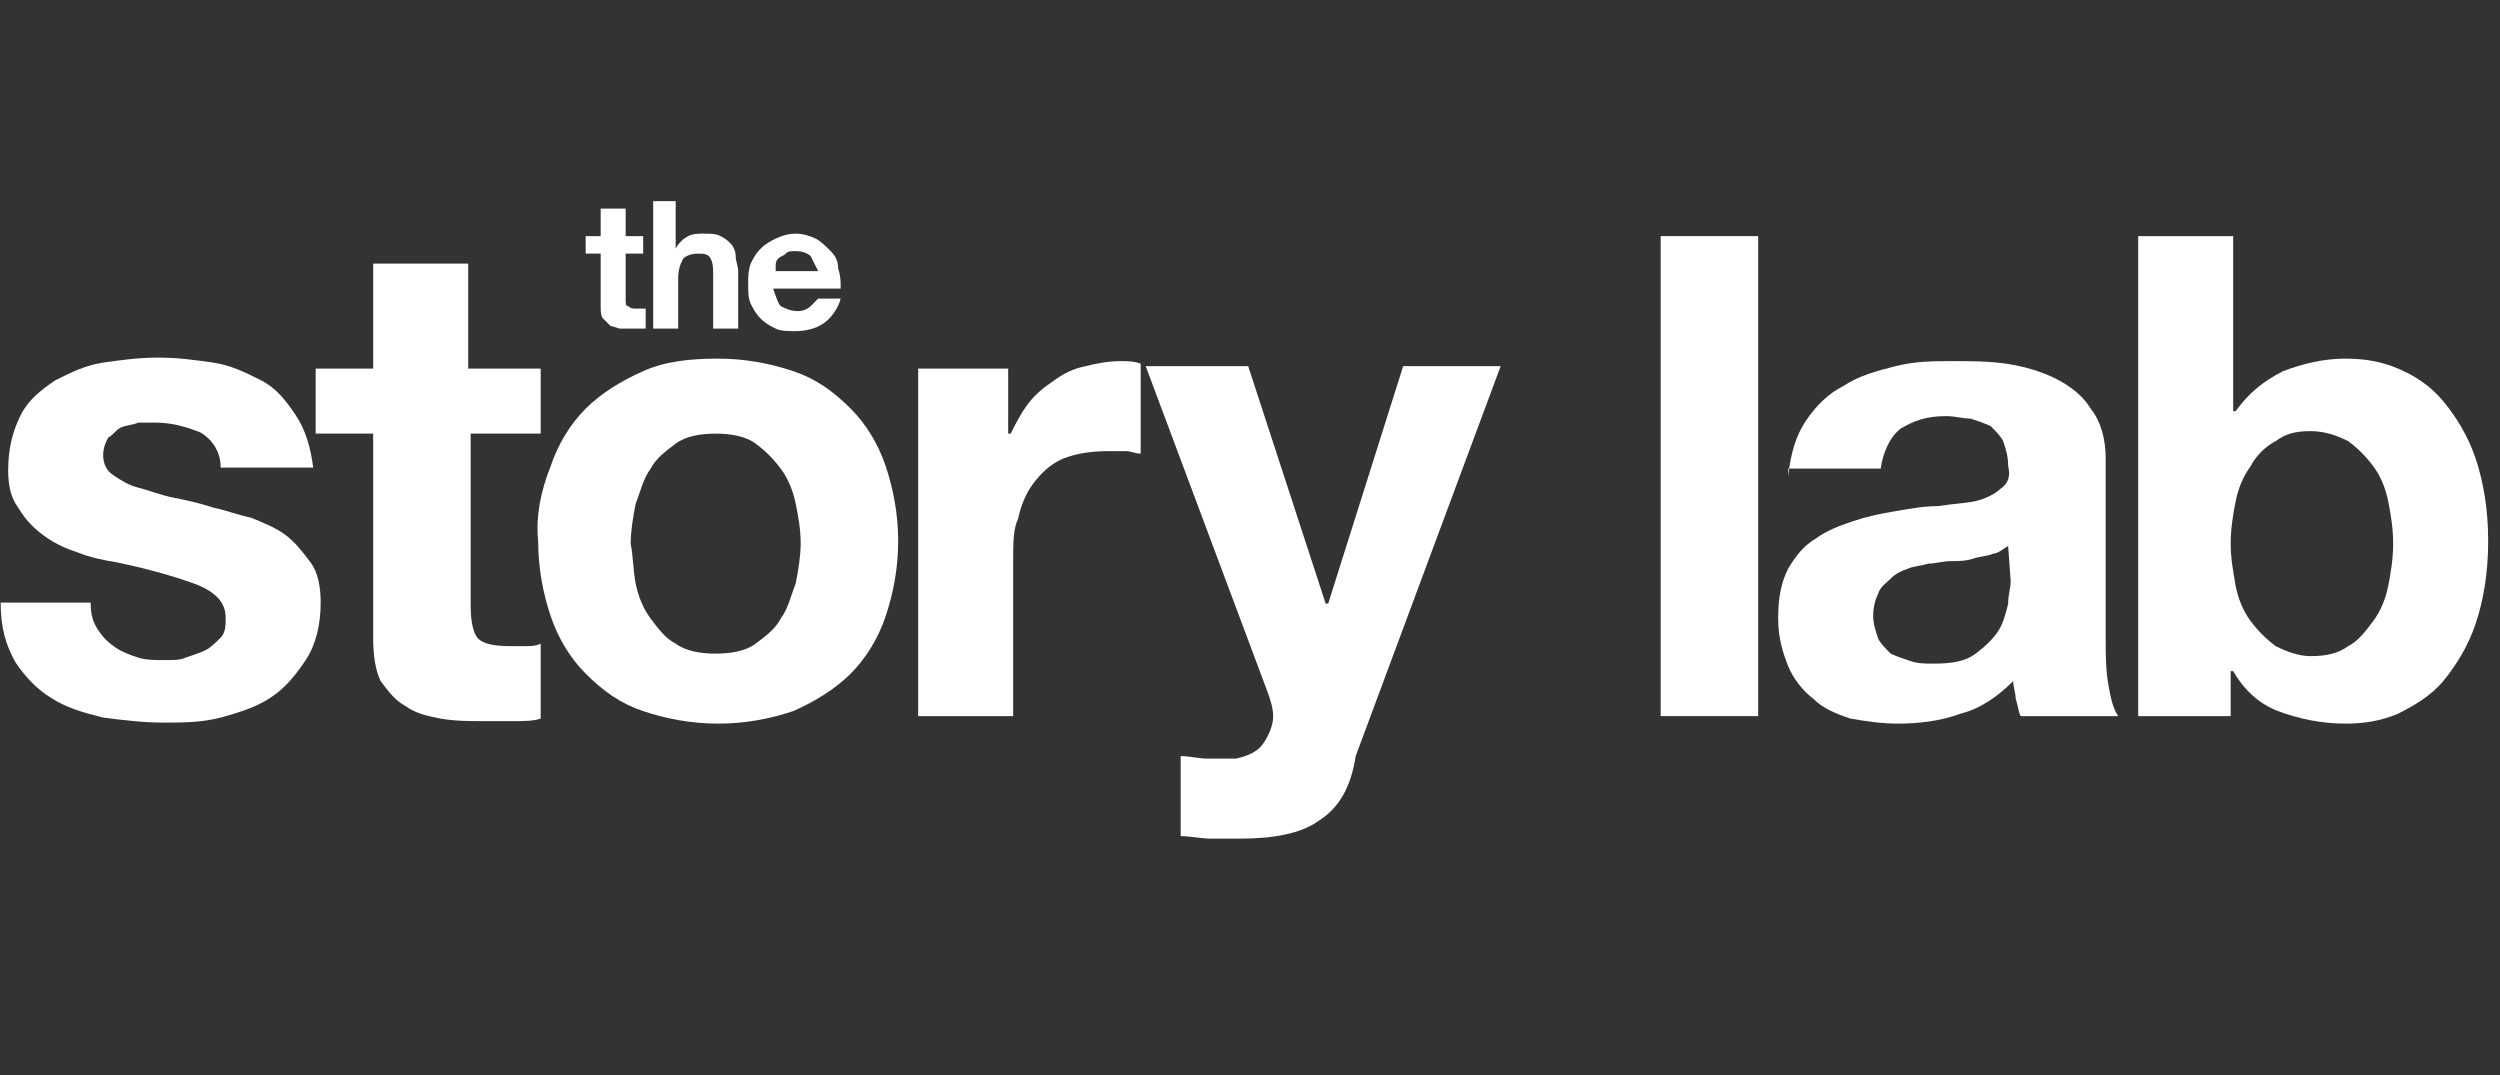 <?xml version="1.0" encoding="utf-8"?>
<!-- Generator: Adobe Illustrator 19.2.1, SVG Export Plug-In . SVG Version: 6.00 Build 0)  -->
<svg version="1.1" id="Layer_1" xmlns="http://www.w3.org/2000/svg" xmlns:xlink="http://www.w3.org/1999/xlink" x="0px" y="0px"
	 width="100px" height="43px" viewBox="0 0 100 43" style="enable-background:new 0 0 100 43;" xml:space="preserve">
<rect x="0" y="0" width="100" height="43" fill="#333333" stroke="none"/>
<style type="text/css">
	.st0{display:none;}
	.st1{display:inline;}
	.st2{fill:#12C49D;}
	.st3{fill:#FFFFFF;}
</style>
<g class="st0">
	<g class="st1">
		<path class="st2" d="M99.4,0H86.3c-0.5,0-1,0.4-1.1,0.8L79,25L72.8,0.8C72.7,0.4,72.2,0,71.7,0H33.3c-0.4,0-0.8,0.4-0.8,0.9v8.9
			c0,0.5,0.4,0.8,0.8,0.8h9.8V28c3.1,1.9,5.2,5.3,5.2,9.2c0,1.2-0.2,2.3-0.5,3.4h6.7c0.5,0,0.8-0.4,0.8-0.8V10.6h6.2l10.1,29.1
			c0.1,0.4,0.6,0.8,1.1,0.8h12.9c0.5,0,0.9-0.4,1.1-0.8L99.9,0.8C100.1,0.4,99.8,0,99.4,0z M31.4,13.3c0-8-6-13.3-15-13.3H0.9
			C0.4,0,0,0.4,0,0.9v38.8c0,0.4,0.4,0.8,0.9,0.8h10.3c0.5,0,0.9-0.4,0.9-0.8V26.8h0.7L19,39.6c0.2,0.5,0.8,0.9,1.4,0.9h6.8
			c-0.3-1.1-0.5-2.2-0.5-3.4c0-2.2,0.7-4.2,1.8-5.9l-4.2-6.7C28.6,22.6,31.4,17.9,31.4,13.3z M15.6,16.8h-3.5v-6.2h3.5
			c2,0,3.4,1.2,3.4,3.1C19,15.6,17.6,16.8,15.6,16.8z"/>
	</g>
</g>
<g id="SYMBOLS-_x26_-STYLES">
	<g id="nav---logged-in-DARK" transform="translate(-42, -26)">
		<g id="logo_x2F_dark-logo" transform="translate(41, 24)">
			<g id="The-Story-Lab-Logo-White" transform="translate(1.527, 2.145)">
				<g id="Group-3" transform="translate(0, 12.959)">
					<path id="Fill-1" class="st3" d="M3.4,12.1c0.2,0.3,0.4,0.5,0.7,0.7C4.4,13,4.7,13.1,5,13.2c0.3,0.1,0.7,0.1,1.1,0.1
						c0.3,0,0.6,0,0.8-0.1c0.3-0.1,0.6-0.2,0.8-0.3c0.2-0.1,0.4-0.3,0.6-0.5s0.2-0.5,0.2-0.8c0-0.6-0.4-1-1.1-1.3
						C6.6,10,5.6,9.7,4.2,9.4C3.6,9.3,3.1,9.2,2.6,9C2,8.8,1.6,8.6,1.2,8.3s-0.7-0.6-1-1.1c-0.3-0.4-0.4-0.9-0.4-1.5
						c0-0.9,0.2-1.6,0.5-2.2s0.8-1,1.4-1.4c0.6-0.3,1.2-0.6,1.9-0.7S5,1.2,5.8,1.2S7.3,1.3,8,1.4s1.3,0.4,1.9,0.7
						c0.6,0.3,1,0.8,1.4,1.4s0.6,1.3,0.7,2.1H8.3C8.3,5,8,4.5,7.5,4.2C7,4,6.4,3.8,5.7,3.8c-0.2,0-0.4,0-0.7,0
						C4.8,3.9,4.5,3.9,4.3,4C4.1,4.1,4,4.3,3.8,4.4C3.7,4.6,3.6,4.8,3.6,5.1c0,0.3,0.1,0.6,0.4,0.8c0.3,0.2,0.6,0.4,1,0.5
						s0.9,0.3,1.4,0.4S7.4,7,8,7.2c0.5,0.1,1,0.3,1.5,0.4c0.5,0.2,1,0.4,1.4,0.7s0.7,0.7,1,1.1c0.3,0.4,0.4,1,0.4,1.6
						c0,0.9-0.2,1.7-0.6,2.3c-0.4,0.6-0.8,1.1-1.4,1.5s-1.3,0.6-2,0.8c-0.8,0.2-1.5,0.2-2.3,0.2s-1.6-0.1-2.4-0.2
						c-0.8-0.2-1.5-0.4-2.1-0.8c-0.5-0.3-1-0.8-1.4-1.4C-0.3,12.7-0.5,12-0.5,11h3.6C3.1,11.5,3.2,11.8,3.4,12.1"/>
				</g>
				<path id="Fill-4" class="st3" d="M21.1,14.6v2.6h-2.8v6.9c0,0.6,0.1,1.1,0.3,1.3c0.2,0.2,0.6,0.3,1.3,0.3c0.2,0,0.4,0,0.6,0
					s0.4,0,0.6-0.1v3c-0.3,0.1-0.7,0.1-1.1,0.1s-0.8,0-1.2,0c-0.6,0-1.1,0-1.7-0.1c-0.5-0.1-1-0.2-1.4-0.5c-0.4-0.2-0.7-0.6-1-1
					c-0.2-0.4-0.3-1-0.3-1.7v-8.2h-2.3v-2.6h2.3v-4.2h3.8v4.2L21.1,14.6"/>
				<path id="Fill-5" class="st3" d="M24.9,23.2c0.1,0.5,0.3,1,0.6,1.4c0.3,0.4,0.6,0.8,1,1c0.4,0.3,1,0.4,1.6,0.4s1.2-0.1,1.6-0.4
					s0.8-0.6,1-1c0.3-0.4,0.4-0.9,0.6-1.4c0.1-0.5,0.2-1.1,0.2-1.6c0-0.6-0.1-1.1-0.2-1.6s-0.3-1-0.6-1.4c-0.3-0.4-0.6-0.7-1-1
					s-1-0.4-1.6-0.4s-1.2,0.1-1.6,0.4s-0.8,0.6-1,1c-0.3,0.4-0.4,0.9-0.6,1.4c-0.1,0.5-0.2,1.1-0.2,1.6
					C24.8,22.1,24.8,22.7,24.9,23.2z M21.5,18.5c0.3-0.9,0.8-1.7,1.4-2.3c0.6-0.6,1.4-1.1,2.3-1.5s1.9-0.5,3-0.5s2.1,0.2,3,0.5
					s1.6,0.8,2.3,1.5c0.6,0.6,1.1,1.4,1.4,2.3c0.3,0.9,0.5,1.9,0.5,3s-0.2,2.1-0.5,3s-0.8,1.7-1.4,2.3c-0.6,0.6-1.4,1.1-2.3,1.5
					c-0.9,0.3-1.9,0.5-3,0.5s-2.1-0.2-3-0.5s-1.6-0.8-2.3-1.5c-0.6-0.6-1.1-1.4-1.4-2.3s-0.5-1.9-0.5-3
					C20.9,20.5,21.1,19.5,21.5,18.5L21.5,18.5z"/>
				<path id="Fill-6" class="st3" d="M39.8,14.6v2.6h0.1c0.2-0.4,0.4-0.8,0.7-1.2c0.3-0.4,0.7-0.7,1-0.9c0.4-0.3,0.8-0.5,1.3-0.6
					c0.4-0.1,0.9-0.2,1.4-0.2c0.3,0,0.5,0,0.8,0.1V18c-0.2,0-0.4-0.1-0.6-0.1c-0.3,0-0.5,0-0.7,0c-0.7,0-1.3,0.1-1.8,0.3
					c-0.5,0.2-0.9,0.6-1.2,1s-0.5,0.9-0.6,1.4C40,21,40,21.6,40,22.2v6.3h-3.8V14.6H39.8"/>
				<path id="Fill-7" class="st3" d="M52.2,32.7c-0.7,0.5-1.8,0.7-3.1,0.7c-0.4,0-0.8,0-1.2,0s-0.8-0.1-1.2-0.1v-3.2
					c0.4,0,0.7,0.1,1.1,0.1c0.4,0,0.8,0,1.1,0c0.5-0.1,0.9-0.3,1.1-0.6c0.2-0.3,0.4-0.7,0.4-1.1c0-0.3-0.1-0.6-0.2-0.9l-4.9-13.1
					h4.1l3.1,9.5h0.1l3-9.5h3.9l-5.8,15.6C53.5,31.4,53,32.2,52.2,32.7"/>
				<polygon id="Fill-8" class="st3" points="65.9,28.5 69.8,28.5 69.8,9.3 65.9,9.3 				"/>
				<path id="Fill-9" class="st3" d="M79.8,21.7c-0.2,0.1-0.4,0.3-0.6,0.3c-0.2,0.1-0.5,0.1-0.8,0.2s-0.6,0.1-0.9,0.1
					s-0.6,0.1-0.9,0.1c-0.3,0.1-0.6,0.1-0.8,0.2c-0.3,0.1-0.5,0.2-0.7,0.4c-0.2,0.2-0.4,0.3-0.5,0.6c-0.1,0.2-0.2,0.5-0.2,0.9
					c0,0.3,0.1,0.6,0.2,0.9c0.1,0.2,0.3,0.4,0.5,0.6c0.2,0.1,0.5,0.2,0.8,0.3c0.3,0.1,0.6,0.1,0.9,0.1c0.8,0,1.3-0.1,1.7-0.4
					c0.4-0.3,0.7-0.6,0.9-0.9c0.2-0.3,0.3-0.7,0.4-1.1c0-0.4,0.1-0.6,0.1-0.9L79.8,21.7L79.8,21.7z M71,18.9
					c0.1-0.9,0.3-1.6,0.7-2.2c0.4-0.6,0.9-1.1,1.5-1.4c0.6-0.4,1.3-0.6,2.1-0.8c0.8-0.2,1.5-0.2,2.3-0.2c0.7,0,1.4,0,2.1,0.1
					s1.4,0.3,2,0.6s1.1,0.7,1.4,1.2c0.4,0.5,0.6,1.2,0.6,2v7.2c0,0.6,0,1.2,0.1,1.8c0.1,0.6,0.2,1,0.4,1.3h-3.9
					c-0.1-0.2-0.1-0.4-0.2-0.7c0-0.2-0.1-0.5-0.1-0.7c-0.6,0.6-1.3,1.1-2.1,1.3c-0.8,0.3-1.7,0.4-2.5,0.4c-0.7,0-1.3-0.1-1.9-0.2
					c-0.6-0.2-1.1-0.4-1.5-0.8c-0.4-0.3-0.8-0.8-1-1.3s-0.4-1.1-0.4-1.9s0.1-1.4,0.4-2c0.3-0.5,0.6-0.9,1.1-1.2
					c0.4-0.3,0.9-0.5,1.5-0.7s1.1-0.3,1.7-0.4s1.1-0.2,1.7-0.2c0.6-0.1,1-0.1,1.5-0.2c0.4-0.1,0.8-0.3,1-0.5
					c0.3-0.2,0.4-0.5,0.3-0.9c0-0.4-0.1-0.7-0.2-1c-0.1-0.2-0.3-0.4-0.5-0.6c-0.2-0.1-0.5-0.2-0.8-0.3c-0.3,0-0.6-0.1-1-0.1
					c-0.8,0-1.3,0.2-1.8,0.5c-0.4,0.3-0.7,0.9-0.8,1.6H71V18.9z"/>
				<path id="Fill-10" class="st3" d="M95,19.9c-0.1-0.5-0.3-1-0.6-1.4c-0.3-0.4-0.6-0.7-1-1c-0.4-0.2-0.9-0.4-1.5-0.4
					s-1,0.1-1.4,0.4c-0.4,0.2-0.8,0.6-1,1c-0.3,0.4-0.5,0.9-0.6,1.4s-0.2,1.1-0.2,1.7s0.1,1.1,0.2,1.7c0.1,0.5,0.3,1,0.6,1.4
					c0.3,0.4,0.6,0.7,1,1c0.4,0.2,0.9,0.4,1.4,0.4c0.6,0,1.1-0.1,1.5-0.4c0.4-0.2,0.7-0.6,1-1s0.5-0.9,0.6-1.4s0.2-1.1,0.2-1.7
					S95.1,20.4,95,19.9z M88.8,9.3v7h0.1c0.5-0.7,1.1-1.2,1.9-1.6c0.8-0.3,1.6-0.5,2.5-0.5c0.7,0,1.4,0.1,2.1,0.4
					c0.7,0.3,1.3,0.7,1.8,1.3c0.5,0.6,1,1.4,1.3,2.3s0.5,2,0.5,3.3s-0.2,2.4-0.5,3.3s-0.8,1.7-1.3,2.3c-0.5,0.6-1.2,1-1.8,1.3
					c-0.7,0.3-1.4,0.4-2.1,0.4c-1,0-1.9-0.2-2.7-0.5c-0.8-0.3-1.4-0.9-1.8-1.6h-0.1v1.8H85V9.3H88.8L88.8,9.3z"/>
				<path id="Fill-11" class="st3" d="M25.2,9.3V10h-0.7v1.8c0,0.2,0,0.3,0.1,0.3c0.1,0.1,0.2,0.1,0.3,0.1c0.1,0,0.1,0,0.2,0
					s0.1,0,0.2,0V13c-0.1,0-0.2,0-0.3,0c-0.1,0-0.2,0-0.3,0c-0.2,0-0.3,0-0.4,0s-0.3-0.1-0.4-0.1c-0.1-0.1-0.2-0.2-0.3-0.3
					c-0.1-0.1-0.1-0.3-0.1-0.5V10h-0.6V9.3h0.6V8.2h1v1.1H25.2"/>
				<path id="Fill-12" class="st3" d="M26.5,7.9v1.9l0,0c0.1-0.2,0.3-0.4,0.5-0.5s0.4-0.1,0.6-0.1c0.3,0,0.5,0,0.7,0.1
					s0.3,0.2,0.4,0.3s0.2,0.3,0.2,0.5s0.1,0.4,0.1,0.6V13h-1v-2.1c0-0.3,0-0.5-0.1-0.7S27.6,10,27.4,10c-0.3,0-0.5,0.1-0.6,0.2
					c-0.1,0.2-0.2,0.4-0.2,0.8v2h-1V7.9H26.5"/>
				<path id="Fill-13" class="st3" d="M31.9,10.1c-0.1-0.1-0.3-0.2-0.6-0.2c-0.2,0-0.3,0-0.4,0.1s-0.2,0.1-0.3,0.2
					c-0.1,0.1-0.1,0.2-0.1,0.3s0,0.2,0,0.2h1.7C32.1,10.5,32,10.3,31.9,10.1z M30.7,12.1c0.2,0.1,0.4,0.2,0.7,0.2
					c0.2,0,0.4-0.1,0.5-0.2c0.1-0.1,0.2-0.2,0.3-0.3h0.9c-0.1,0.4-0.4,0.8-0.7,1s-0.7,0.3-1.1,0.3c-0.3,0-0.6,0-0.8-0.1
					c-0.2-0.1-0.4-0.2-0.6-0.4s-0.3-0.4-0.4-0.6c-0.1-0.2-0.1-0.5-0.1-0.8s0-0.5,0.1-0.8c0.1-0.2,0.2-0.4,0.4-0.6
					c0.2-0.2,0.4-0.3,0.6-0.4c0.2-0.1,0.5-0.2,0.8-0.2s0.6,0.1,0.8,0.2c0.2,0.1,0.4,0.3,0.6,0.5c0.2,0.2,0.3,0.4,0.3,0.7
					c0.1,0.3,0.1,0.5,0.1,0.8h-2.7C30.5,11.7,30.6,12,30.7,12.1L30.7,12.1z"/>
			</g>
		</g>
	</g>
</g>
</svg>
